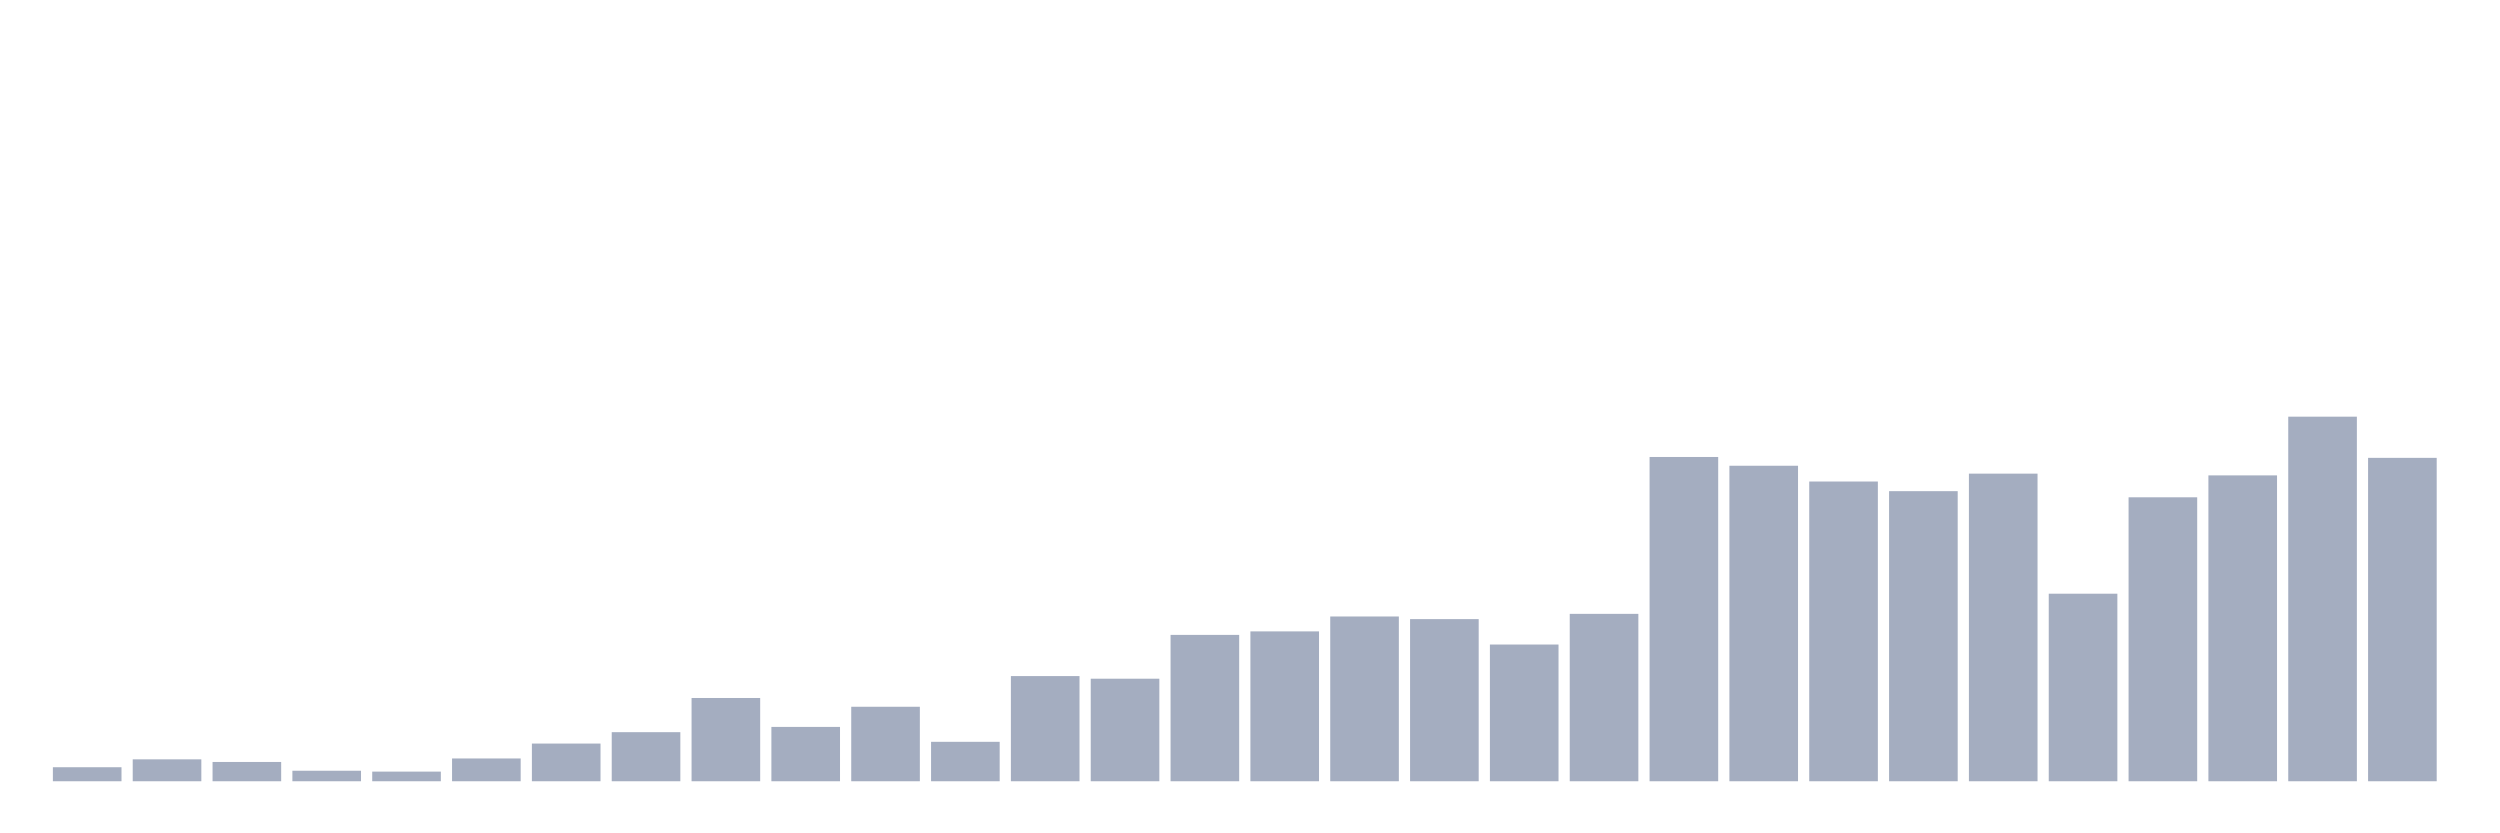 <svg xmlns="http://www.w3.org/2000/svg" viewBox="0 0 480 160"><g transform="translate(10,10)"><rect class="bar" x="0.153" width="13.175" y="137.308" height="2.692" fill="rgb(164,173,192)"></rect><rect class="bar" x="15.482" width="13.175" y="135.793" height="4.207" fill="rgb(164,173,192)"></rect><rect class="bar" x="30.81" width="13.175" y="136.298" height="3.702" fill="rgb(164,173,192)"></rect><rect class="bar" x="46.138" width="13.175" y="137.981" height="2.019" fill="rgb(164,173,192)"></rect><rect class="bar" x="61.466" width="13.175" y="138.149" height="1.851" fill="rgb(164,173,192)"></rect><rect class="bar" x="76.794" width="13.175" y="135.625" height="4.375" fill="rgb(164,173,192)"></rect><rect class="bar" x="92.123" width="13.175" y="132.764" height="7.236" fill="rgb(164,173,192)"></rect><rect class="bar" x="107.451" width="13.175" y="130.577" height="9.423" fill="rgb(164,173,192)"></rect><rect class="bar" x="122.779" width="13.175" y="124.014" height="15.986" fill="rgb(164,173,192)"></rect><rect class="bar" x="138.107" width="13.175" y="129.567" height="10.433" fill="rgb(164,173,192)"></rect><rect class="bar" x="153.436" width="13.175" y="125.697" height="14.303" fill="rgb(164,173,192)"></rect><rect class="bar" x="168.764" width="13.175" y="132.428" height="7.572" fill="rgb(164,173,192)"></rect><rect class="bar" x="184.092" width="13.175" y="119.808" height="20.192" fill="rgb(164,173,192)"></rect><rect class="bar" x="199.42" width="13.175" y="120.312" height="19.688" fill="rgb(164,173,192)"></rect><rect class="bar" x="214.748" width="13.175" y="111.899" height="28.101" fill="rgb(164,173,192)"></rect><rect class="bar" x="230.077" width="13.175" y="111.226" height="28.774" fill="rgb(164,173,192)"></rect><rect class="bar" x="245.405" width="13.175" y="108.365" height="31.635" fill="rgb(164,173,192)"></rect><rect class="bar" x="260.733" width="13.175" y="108.87" height="31.13" fill="rgb(164,173,192)"></rect><rect class="bar" x="276.061" width="13.175" y="113.75" height="26.25" fill="rgb(164,173,192)"></rect><rect class="bar" x="291.39" width="13.175" y="107.861" height="32.139" fill="rgb(164,173,192)"></rect><rect class="bar" x="306.718" width="13.175" y="77.74" height="62.26" fill="rgb(164,173,192)"></rect><rect class="bar" x="322.046" width="13.175" y="79.423" height="60.577" fill="rgb(164,173,192)"></rect><rect class="bar" x="337.374" width="13.175" y="82.452" height="57.548" fill="rgb(164,173,192)"></rect><rect class="bar" x="352.702" width="13.175" y="84.303" height="55.697" fill="rgb(164,173,192)"></rect><rect class="bar" x="368.031" width="13.175" y="80.938" height="59.062" fill="rgb(164,173,192)"></rect><rect class="bar" x="383.359" width="13.175" y="103.99" height="36.01" fill="rgb(164,173,192)"></rect><rect class="bar" x="398.687" width="13.175" y="85.481" height="54.519" fill="rgb(164,173,192)"></rect><rect class="bar" x="414.015" width="13.175" y="81.274" height="58.726" fill="rgb(164,173,192)"></rect><rect class="bar" x="429.344" width="13.175" y="70" height="70" fill="rgb(164,173,192)"></rect><rect class="bar" x="444.672" width="13.175" y="77.909" height="62.091" fill="rgb(164,173,192)"></rect></g></svg>